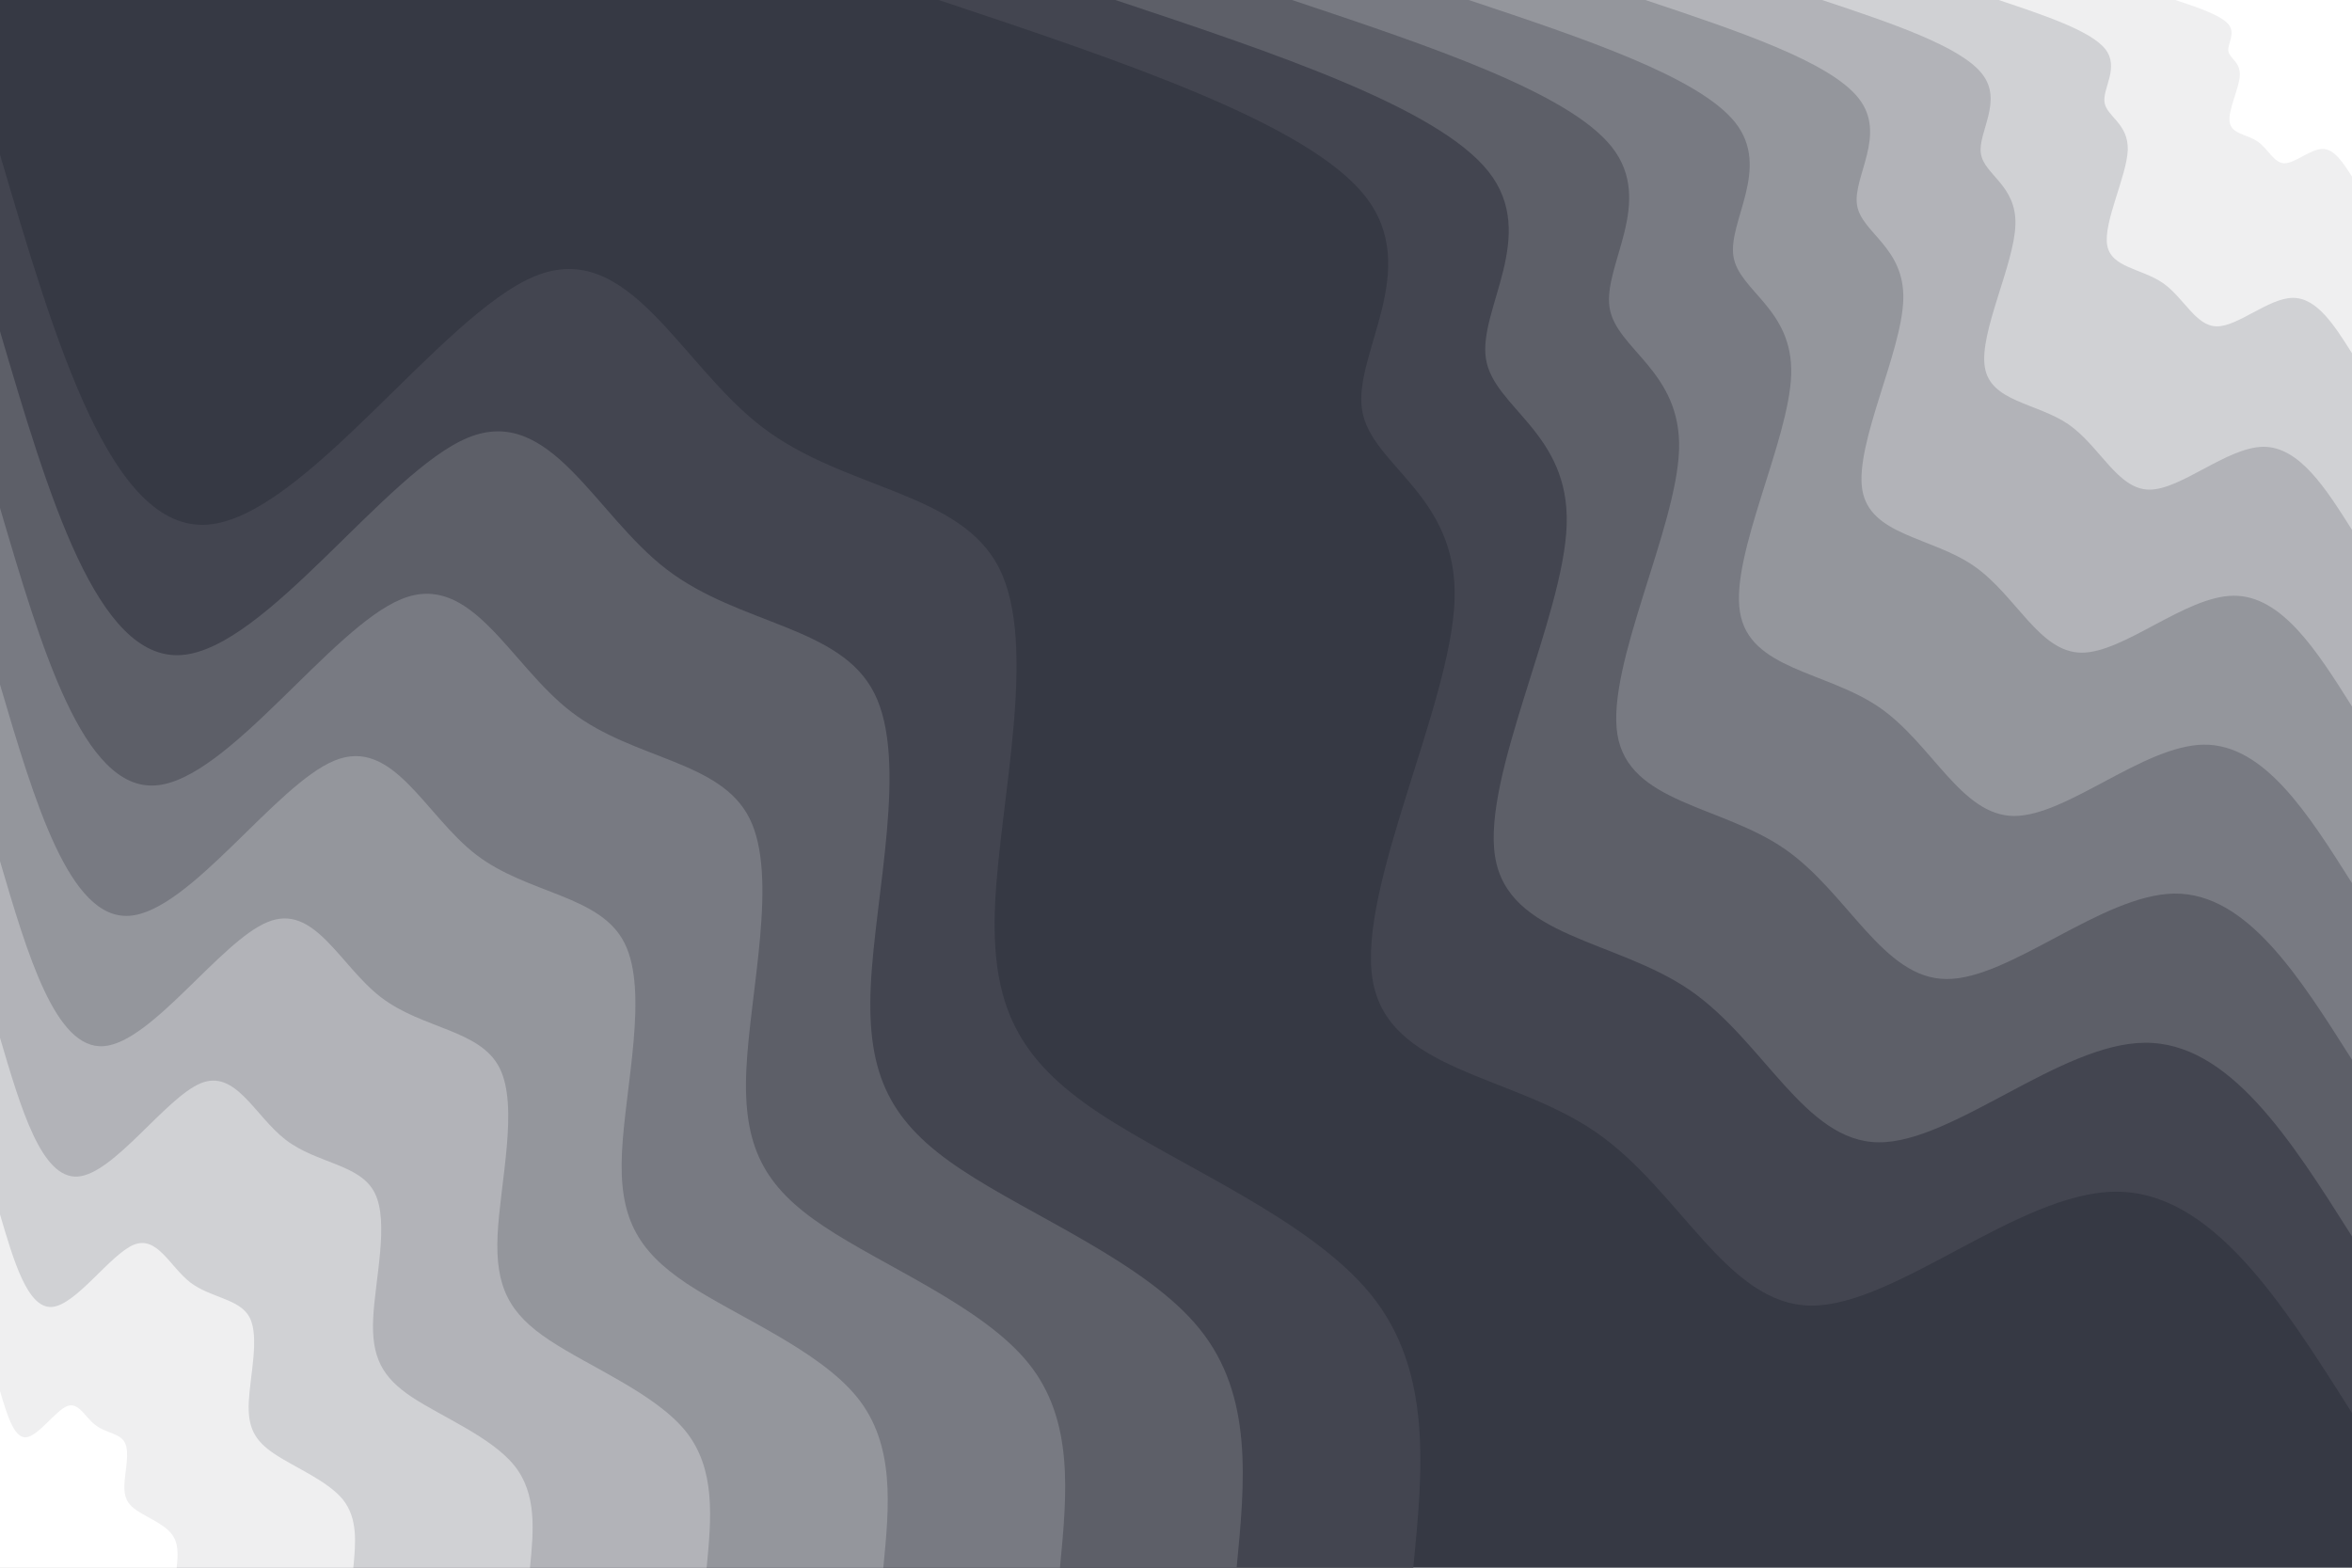 <svg id="visual" viewBox="0 0 900 600" width="900" height="600" xmlns="http://www.w3.org/2000/svg" xmlns:xlink="http://www.w3.org/1999/xlink" version="1.1"><rect x="0" y="0" width="900" height="600" fill="#363944"></rect><defs><linearGradient id="grad1_0" x1="33.3%" y1="0%" x2="100%" y2="100%"><stop offset="20%" stop-color="#ffffff" stop-opacity="1"></stop><stop offset="80%" stop-color="#ffffff" stop-opacity="1"></stop></linearGradient></defs><defs><linearGradient id="grad1_1" x1="33.3%" y1="0%" x2="100%" y2="100%"><stop offset="20%" stop-color="#ffffff" stop-opacity="1"></stop><stop offset="80%" stop-color="#dfe0e2" stop-opacity="1"></stop></linearGradient></defs><defs><linearGradient id="grad1_2" x1="33.3%" y1="0%" x2="100%" y2="100%"><stop offset="20%" stop-color="#c1c2c5" stop-opacity="1"></stop><stop offset="80%" stop-color="#dfe0e2" stop-opacity="1"></stop></linearGradient></defs><defs><linearGradient id="grad1_3" x1="33.3%" y1="0%" x2="100%" y2="100%"><stop offset="20%" stop-color="#c1c2c5" stop-opacity="1"></stop><stop offset="80%" stop-color="#a3a4aa" stop-opacity="1"></stop></linearGradient></defs><defs><linearGradient id="grad1_4" x1="33.3%" y1="0%" x2="100%" y2="100%"><stop offset="20%" stop-color="#86888f" stop-opacity="1"></stop><stop offset="80%" stop-color="#a3a4aa" stop-opacity="1"></stop></linearGradient></defs><defs><linearGradient id="grad1_5" x1="33.3%" y1="0%" x2="100%" y2="100%"><stop offset="20%" stop-color="#86888f" stop-opacity="1"></stop><stop offset="80%" stop-color="#6a6c75" stop-opacity="1"></stop></linearGradient></defs><defs><linearGradient id="grad1_6" x1="33.3%" y1="0%" x2="100%" y2="100%"><stop offset="20%" stop-color="#4f525c" stop-opacity="1"></stop><stop offset="80%" stop-color="#6a6c75" stop-opacity="1"></stop></linearGradient></defs><defs><linearGradient id="grad1_7" x1="33.3%" y1="0%" x2="100%" y2="100%"><stop offset="20%" stop-color="#4f525c" stop-opacity="1"></stop><stop offset="80%" stop-color="#363944" stop-opacity="1"></stop></linearGradient></defs><defs><linearGradient id="grad2_0" x1="0%" y1="0%" x2="66.7%" y2="100%"><stop offset="20%" stop-color="#ffffff" stop-opacity="1"></stop><stop offset="80%" stop-color="#ffffff" stop-opacity="1"></stop></linearGradient></defs><defs><linearGradient id="grad2_1" x1="0%" y1="0%" x2="66.7%" y2="100%"><stop offset="20%" stop-color="#dfe0e2" stop-opacity="1"></stop><stop offset="80%" stop-color="#ffffff" stop-opacity="1"></stop></linearGradient></defs><defs><linearGradient id="grad2_2" x1="0%" y1="0%" x2="66.7%" y2="100%"><stop offset="20%" stop-color="#dfe0e2" stop-opacity="1"></stop><stop offset="80%" stop-color="#c1c2c5" stop-opacity="1"></stop></linearGradient></defs><defs><linearGradient id="grad2_3" x1="0%" y1="0%" x2="66.7%" y2="100%"><stop offset="20%" stop-color="#a3a4aa" stop-opacity="1"></stop><stop offset="80%" stop-color="#c1c2c5" stop-opacity="1"></stop></linearGradient></defs><defs><linearGradient id="grad2_4" x1="0%" y1="0%" x2="66.7%" y2="100%"><stop offset="20%" stop-color="#a3a4aa" stop-opacity="1"></stop><stop offset="80%" stop-color="#86888f" stop-opacity="1"></stop></linearGradient></defs><defs><linearGradient id="grad2_5" x1="0%" y1="0%" x2="66.7%" y2="100%"><stop offset="20%" stop-color="#6a6c75" stop-opacity="1"></stop><stop offset="80%" stop-color="#86888f" stop-opacity="1"></stop></linearGradient></defs><defs><linearGradient id="grad2_6" x1="0%" y1="0%" x2="66.7%" y2="100%"><stop offset="20%" stop-color="#6a6c75" stop-opacity="1"></stop><stop offset="80%" stop-color="#4f525c" stop-opacity="1"></stop></linearGradient></defs><defs><linearGradient id="grad2_7" x1="0%" y1="0%" x2="66.7%" y2="100%"><stop offset="20%" stop-color="#363944" stop-opacity="1"></stop><stop offset="80%" stop-color="#4f525c" stop-opacity="1"></stop></linearGradient></defs><g transform="translate(900, 0)"><path d="M0 540.8C-26.9 498.2 -53.8 455.7 -90.7 456.1C-127.7 456.5 -174.6 499.9 -207 499.7C-239.3 499.4 -257 455.5 -289.5 433.2C-321.9 410.9 -369.1 410.1 -374.8 374.8C-380.5 339.5 -344.7 269.7 -343.4 229.5C-342.1 189.2 -375.4 178.4 -378.8 156.9C-382.2 135.4 -355.6 103.1 -377.6 75.1C-399.6 47.2 -470.2 23.6 -540.8 0L0 0Z" fill="#434550"></path><path d="M0 473.2C-23.5 436 -47.1 398.7 -79.4 399.1C-111.7 399.4 -152.8 437.4 -181.1 437.2C-209.4 437 -224.9 398.6 -253.3 379C-281.7 359.5 -322.9 358.8 -327.9 327.9C-332.9 297 -301.6 236 -300.5 200.8C-299.4 165.5 -328.5 156.1 -331.4 137.3C-334.4 118.4 -311.1 90.2 -330.4 65.7C-349.7 41.3 -411.4 20.6 -473.2 0L0 0Z" fill="#5d5f68"></path><path d="M0 405.6C-20.2 373.7 -40.3 341.7 -68 342C-95.7 342.4 -131 374.9 -155.2 374.7C-179.5 374.6 -192.8 341.7 -217.1 324.9C-241.4 308.1 -276.8 307.5 -281.1 281.1C-285.3 254.6 -258.5 202.3 -257.5 172.1C-256.6 141.9 -281.6 133.8 -284.1 117.7C-286.6 101.5 -266.7 77.3 -283.2 56.3C-299.7 35.4 -352.7 17.7 -405.6 0L0 0Z" fill="#787a82"></path><path d="M0 338C-16.8 311.4 -33.6 284.8 -56.7 285C-79.8 285.3 -109.1 312.4 -129.4 312.3C-149.6 312.1 -160.6 284.7 -180.9 270.7C-201.2 256.8 -230.7 256.3 -234.2 234.2C-237.8 212.2 -215.4 168.6 -214.6 143.4C-213.8 118.2 -234.6 111.5 -236.7 98.1C-238.8 84.6 -222.2 64.4 -236 46.9C-249.8 29.5 -293.9 14.7 -338 0L0 0Z" fill="#94969c"></path><path d="M0 270.4C-13.4 249.1 -26.9 227.8 -45.4 228C-63.8 228.2 -87.3 249.9 -103.5 249.8C-119.7 249.7 -128.5 227.8 -144.7 216.6C-160.9 205.4 -184.5 205 -187.4 187.4C-190.2 169.7 -172.3 134.9 -171.7 114.7C-171.1 94.6 -187.7 89.2 -189.4 78.5C-191.1 67.7 -177.8 51.5 -188.8 37.6C-199.8 23.6 -235.1 11.8 -270.4 0L0 0Z" fill="#b2b3b8"></path><path d="M0 202.8C-10.1 186.8 -20.2 170.9 -34 171C-47.9 171.2 -65.5 187.5 -77.6 187.4C-89.7 187.3 -96.4 170.8 -108.5 162.4C-120.7 154.1 -138.4 153.8 -140.5 140.5C-142.7 127.3 -129.2 101.1 -128.8 86C-128.3 70.9 -140.8 66.9 -142 58.8C-143.3 50.8 -133.3 38.6 -141.6 28.2C-149.9 17.7 -176.3 8.8 -202.8 0L0 0Z" fill="#d0d1d4"></path><path d="M0 135.2C-6.7 124.6 -13.4 113.9 -22.7 114C-31.9 114.1 -43.7 125 -51.7 124.9C-59.8 124.9 -64.3 113.9 -72.4 108.3C-80.5 102.7 -92.3 102.5 -93.7 93.7C-95.1 84.9 -86.2 67.4 -85.8 57.4C-85.5 47.3 -93.9 44.6 -94.7 39.2C-95.5 33.8 -88.9 25.8 -94.4 18.8C-99.9 11.8 -117.6 5.9 -135.2 0L0 0Z" fill="#efeff0"></path><path d="M0 67.6C-3.4 62.3 -6.7 57 -11.3 57C-16 57.1 -21.8 62.5 -25.9 62.5C-29.9 62.4 -32.1 56.9 -36.2 54.1C-40.2 51.4 -46.1 51.3 -46.8 46.8C-47.6 42.4 -43.1 33.7 -42.9 28.7C-42.8 23.6 -46.9 22.3 -47.3 19.6C-47.8 16.9 -44.4 12.9 -47.2 9.4C-50 5.9 -58.8 2.9 -67.6 0L0 0Z" fill="#ffffff"></path></g><g transform="translate(0, 600)"><path d="M0 -540.8C21.3 -468.6 42.5 -396.5 79.4 -399.2C116.3 -401.9 168.8 -479.6 204.7 -494.3C240.6 -509 259.9 -460.8 291.7 -436.5C323.4 -412.3 367.6 -412 382.4 -382.4C397.2 -352.9 382.7 -294 380.8 -254.5C378.9 -214.9 389.8 -194.5 420.4 -174.1C451 -153.8 501.3 -133.4 524.7 -104.4C548.1 -75.4 544.5 -37.7 540.8 0L0 0Z" fill="#434550"></path><path d="M0 -473.2C18.6 -410.1 37.2 -346.9 69.5 -349.3C101.8 -351.7 147.7 -419.6 179.1 -432.5C210.6 -445.4 227.4 -403.2 255.2 -382C283 -360.7 321.7 -360.5 334.6 -334.6C347.6 -308.8 334.8 -257.3 333.2 -222.6C331.6 -188 341 -170.2 367.8 -152.4C394.6 -134.5 438.7 -116.7 459.1 -91.3C479.6 -65.9 476.4 -33 473.2 0L0 0Z" fill="#5d5f68"></path><path d="M0 -405.6C15.9 -351.5 31.9 -297.3 59.6 -299.4C87.2 -301.4 126.6 -359.7 153.6 -370.7C180.5 -381.7 194.9 -345.6 218.8 -327.4C242.6 -309.2 275.7 -309 286.8 -286.8C297.9 -264.7 287 -220.5 285.6 -190.8C284.2 -161.1 292.3 -145.9 315.3 -130.6C338.2 -115.3 376 -100 393.5 -78.3C411.1 -56.5 408.3 -28.3 405.6 0L0 0Z" fill="#787a82"></path><path d="M0 -338C13.3 -292.9 26.6 -247.8 49.6 -249.5C72.7 -251.2 105.5 -299.7 128 -308.9C150.4 -318.1 162.5 -288 182.3 -272.8C202.1 -257.7 229.8 -257.5 239 -239C248.3 -220.5 239.2 -183.8 238 -159C236.8 -134.3 243.6 -121.6 262.7 -108.8C281.9 -96.1 313.3 -83.4 328 -65.2C342.6 -47.1 340.3 -23.5 338 0L0 0Z" fill="#94969c"></path><path d="M0 -270.4C10.6 -234.3 21.3 -198.2 39.7 -199.6C58.1 -201 84.4 -239.8 102.4 -247.1C120.3 -254.5 130 -230.4 145.8 -218.3C161.7 -206.1 183.8 -206 191.2 -191.2C198.6 -176.4 191.3 -147 190.4 -127.2C189.5 -107.4 194.9 -97.2 210.2 -87.1C225.5 -76.9 250.7 -66.7 262.4 -52.2C274 -37.7 272.2 -18.8 270.4 0L0 0Z" fill="#b2b3b8"></path><path d="M0 -202.8C8 -175.7 15.9 -148.7 29.8 -149.7C43.6 -150.7 63.3 -179.8 76.8 -185.4C90.2 -190.9 97.5 -172.8 109.4 -163.7C121.3 -154.6 137.9 -154.5 143.4 -143.4C149 -132.3 143.5 -110.3 142.8 -95.4C142.1 -80.6 146.2 -72.9 157.6 -65.3C169.1 -57.7 188 -50 196.8 -39.1C205.5 -28.3 204.2 -14.1 202.8 0L0 0Z" fill="#d0d1d4"></path><path d="M0 -135.2C5.3 -117.2 10.6 -99.1 19.9 -99.8C29.1 -100.5 42.2 -119.9 51.2 -123.6C60.2 -127.2 65 -115.2 72.9 -109.1C80.9 -103.1 91.9 -103 95.6 -95.6C99.3 -88.2 95.7 -73.5 95.2 -63.6C94.7 -53.7 97.4 -48.6 105.1 -43.5C112.7 -38.4 125.3 -33.3 131.2 -26.1C137 -18.8 136.1 -9.4 135.2 0L0 0Z" fill="#efeff0"></path><path d="M0 -67.6C2.7 -58.6 5.3 -49.6 9.9 -49.9C14.5 -50.2 21.1 -59.9 25.6 -61.8C30.1 -63.6 32.5 -57.6 36.5 -54.6C40.4 -51.5 46 -51.5 47.8 -47.8C49.7 -44.1 47.8 -36.8 47.6 -31.8C47.4 -26.9 48.7 -24.3 52.5 -21.8C56.4 -19.2 62.7 -16.7 65.6 -13C68.5 -9.4 68.1 -4.7 67.6 0L0 0Z" fill="#ffffff"></path></g></svg>